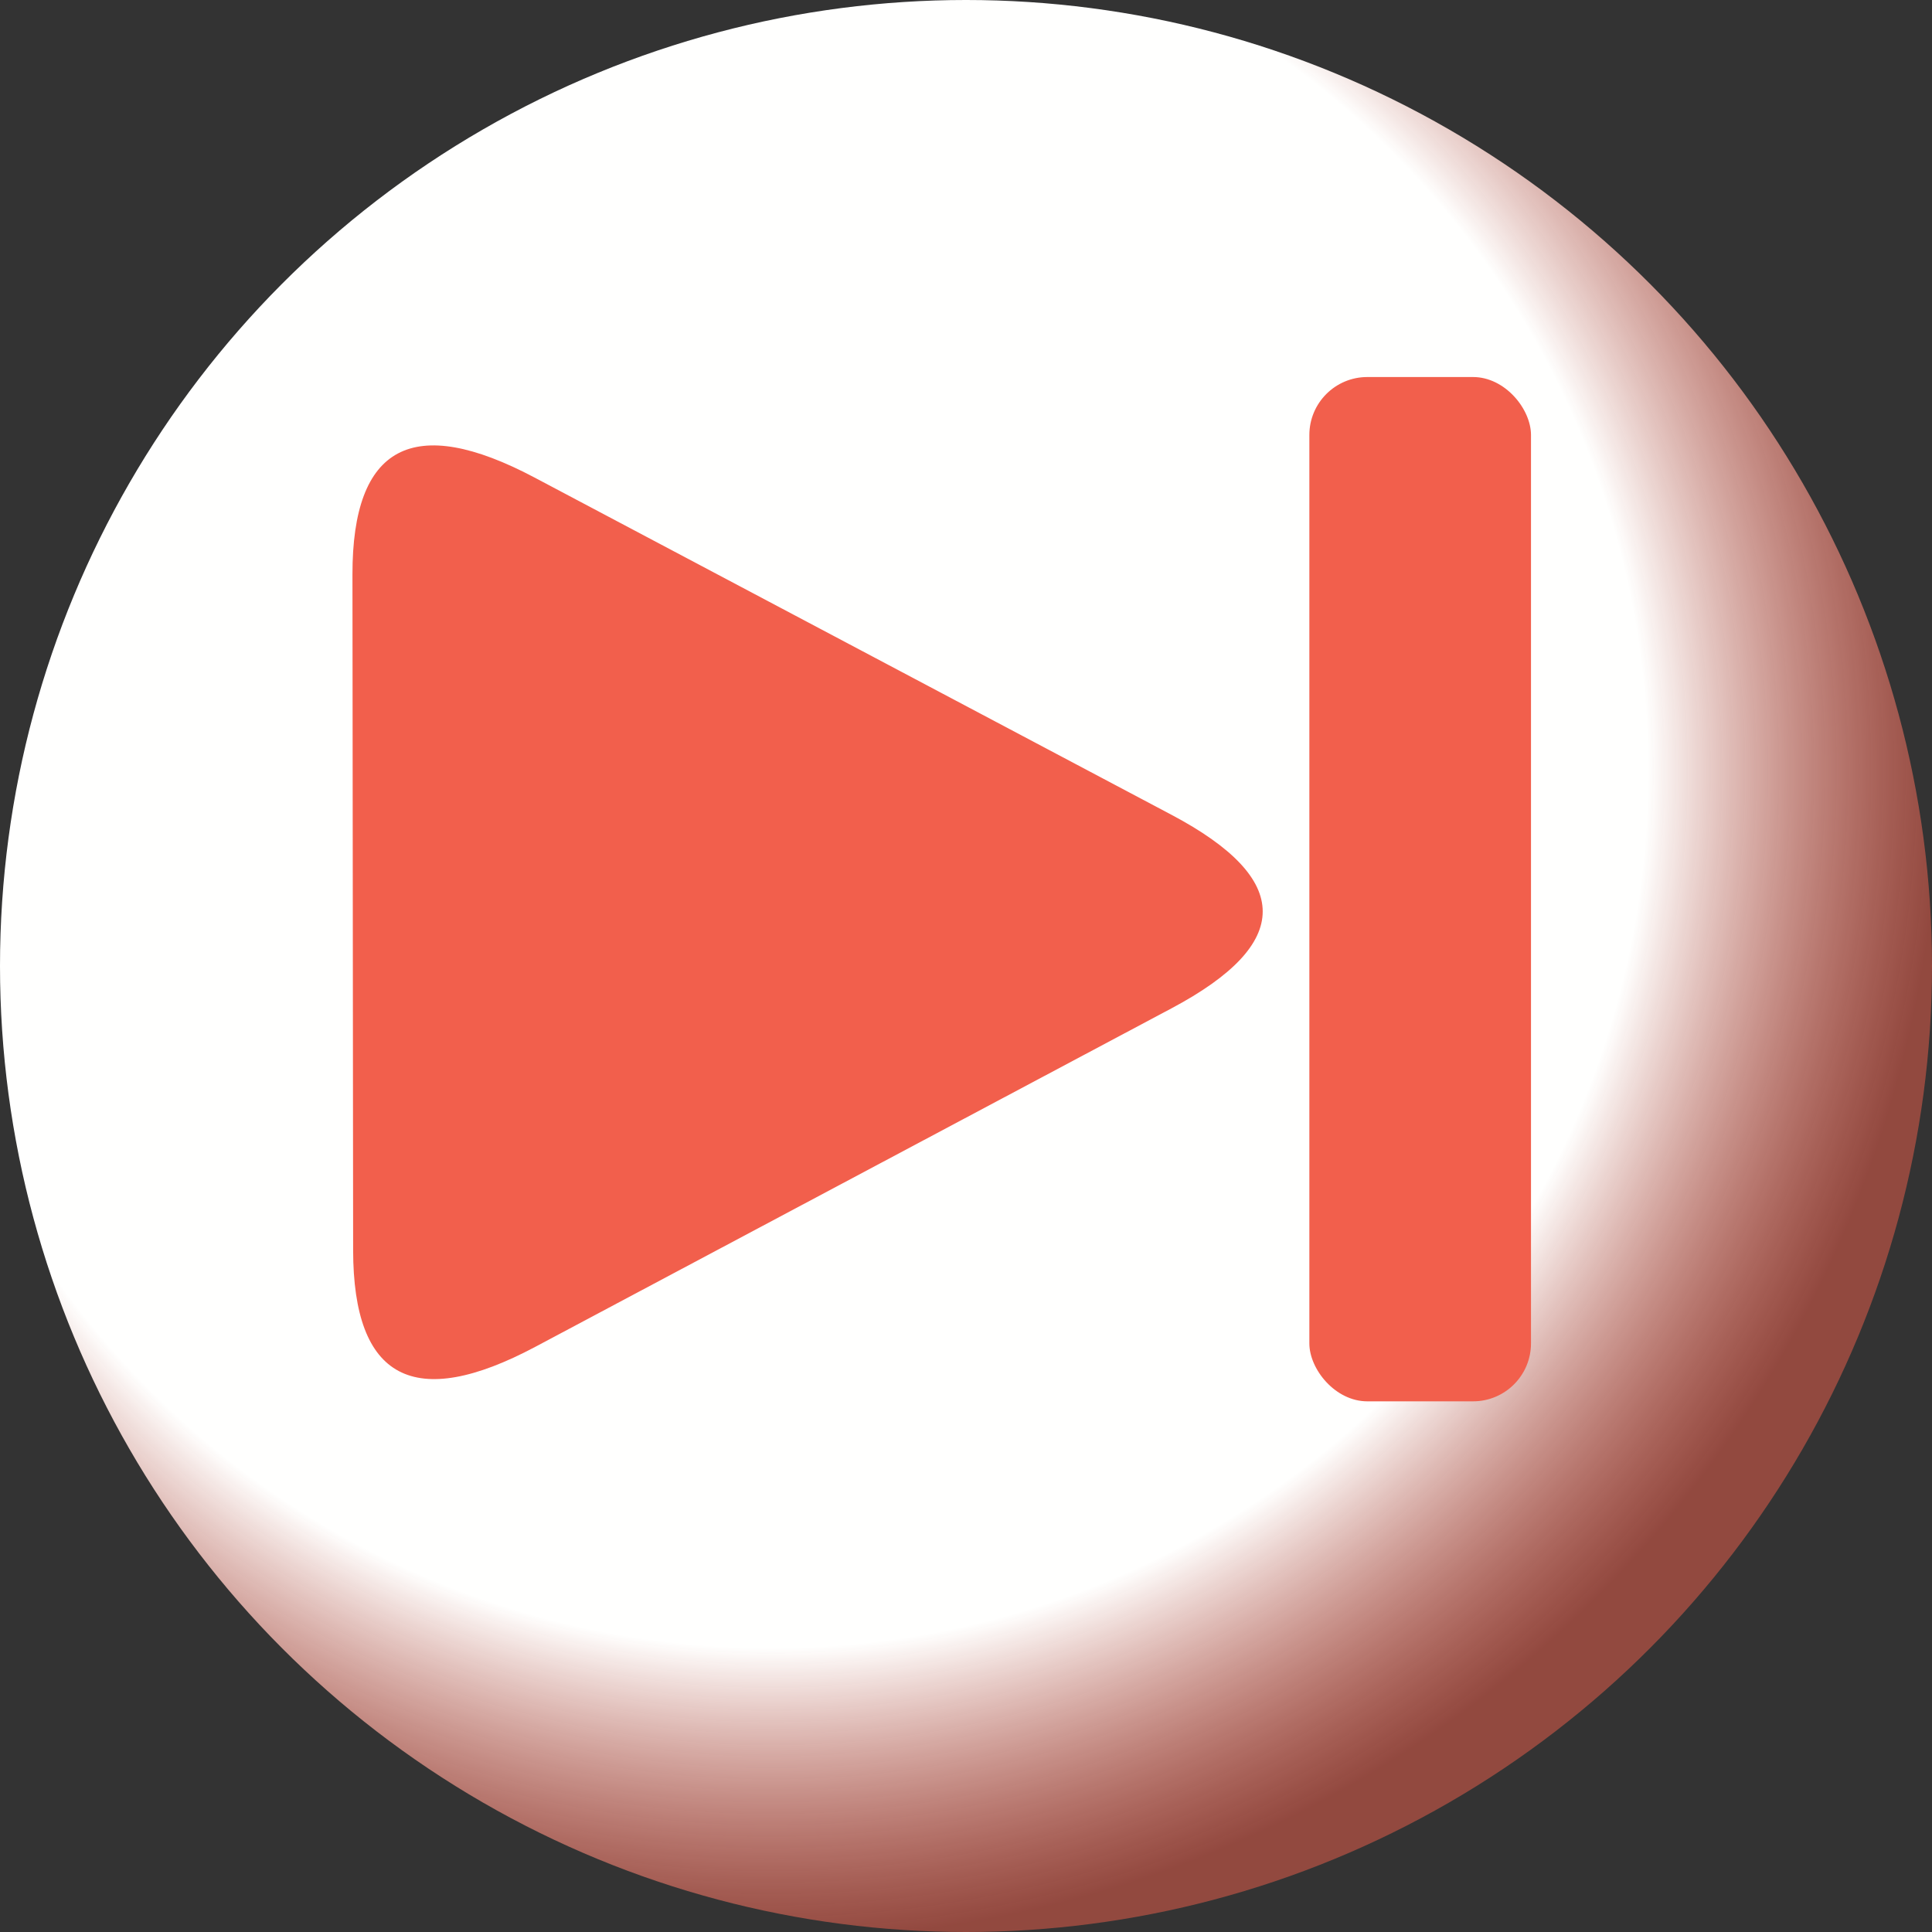 <?xml version="1.0" encoding="utf-8"?>
<svg viewBox="600 200 100 100" xmlns="http://www.w3.org/2000/svg" xmlns:bx="https://boxy-svg.com">
  <rect x="600" y="200" width="100" height="100" fill="#333333" stroke="none"/>
  <defs>
    <radialGradient id="grad1" cx="40%" cy="40%" r="60%">
      <stop offset="0.75" style="stop-color:#FFFFFE;stop-opacity:1"/>
      <stop offset="1" style="stop-color:#F25F4C;stop-opacity:0.5"/>
    </radialGradient>
  </defs>
  <circle cx="650" cy="250" r="50" fill="url(#grad1)" style=""/>
  <path d="M 553.649 167.628 Q 558.655 158.198 563.66 167.628 L 581.15 200.58 Q 586.155 210.01 576.145 210.01 L 541.164 210.01 Q 531.154 210.01 536.159 200.58 Z" style="fill: rgb(242, 95, 76);" transform="matrix(0.001, 1, -1, 0.001, 827.712, -311.642)" bx:shape="triangle 531.154 158.198 55.001 51.812 0.5 0.182 1@62c24f1f"/>
  <rect x="667.772" y="219.515" width="11.472" height="53.018" rx="3" ry="3" style="fill: rgb(242, 95, 76);"/>
</svg>